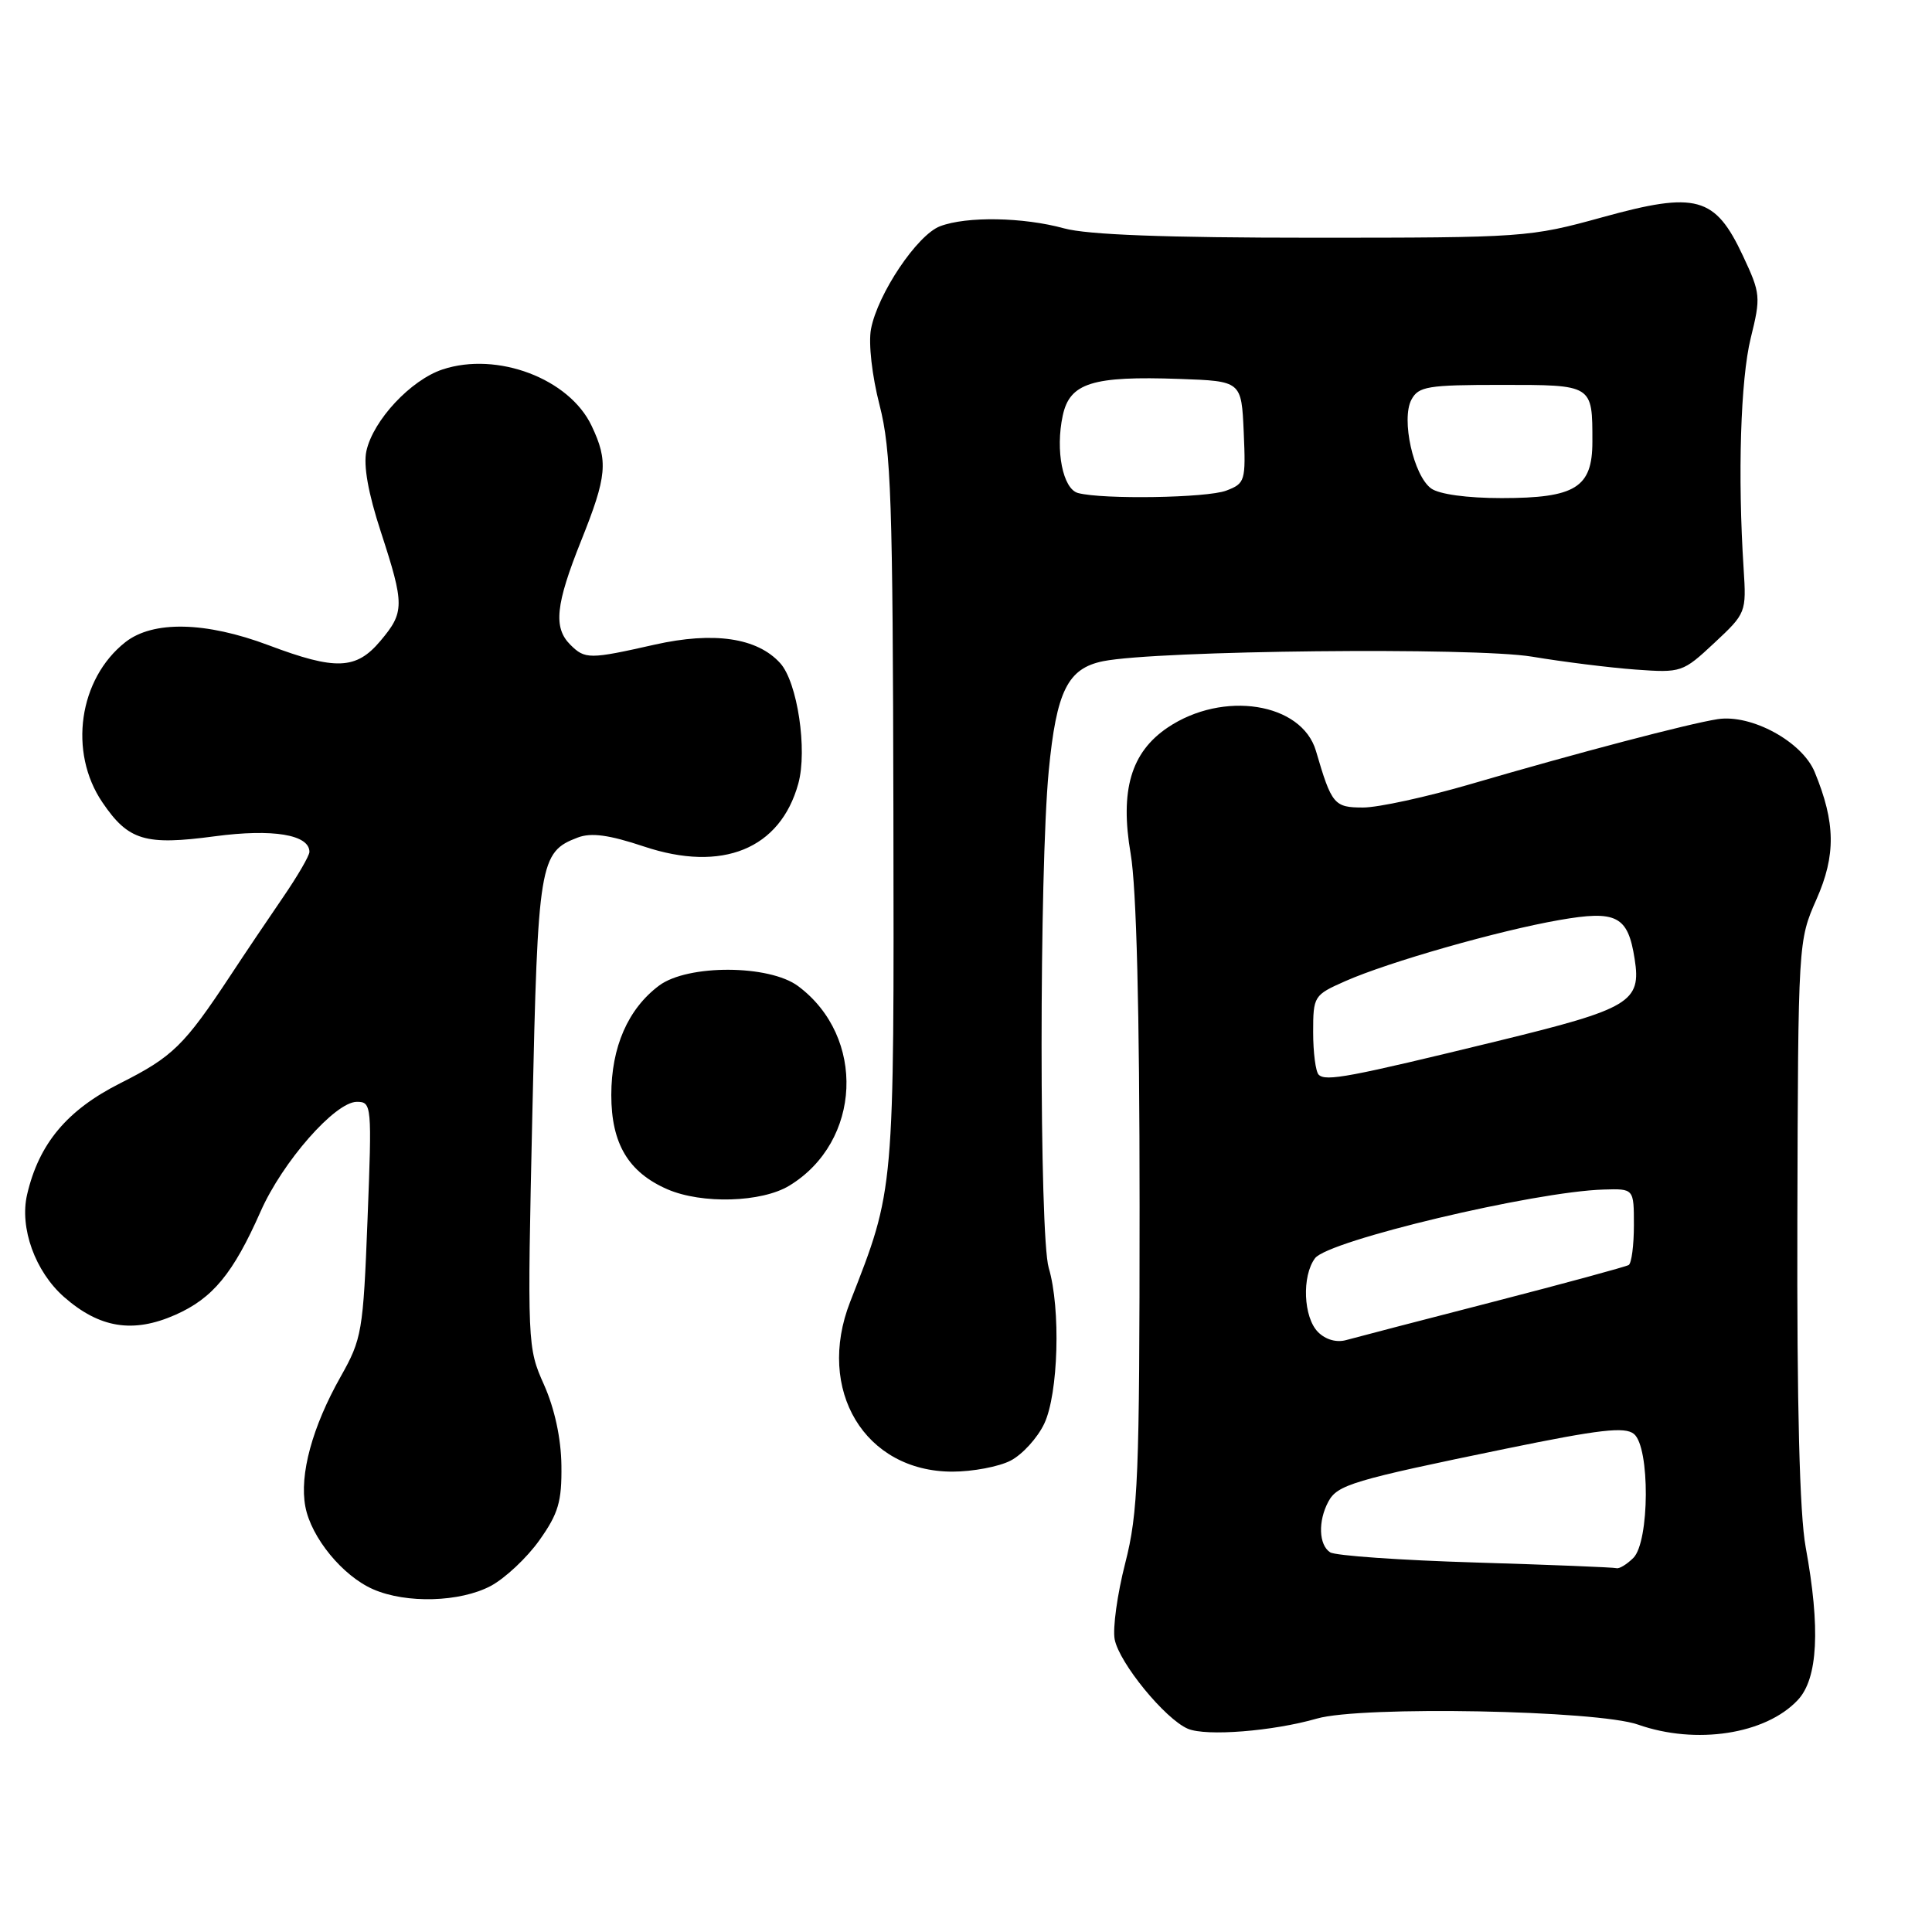 <?xml version="1.0" encoding="UTF-8" standalone="no"?>
<!DOCTYPE svg PUBLIC "-//W3C//DTD SVG 1.1//EN" "http://www.w3.org/Graphics/SVG/1.1/DTD/svg11.dtd" >
<svg xmlns="http://www.w3.org/2000/svg" xmlns:xlink="http://www.w3.org/1999/xlink" version="1.1" viewBox="0 0 256 256">
 <g >
 <path fill="currentColor"
d=" M 174.50 227.72 C 180.39 226.02 211.64 226.61 217.05 228.52 C 224.72 231.22 233.95 229.81 238.21 225.27 C 240.89 222.43 241.23 215.75 239.26 205.00 C 238.46 200.64 238.09 186.32 238.16 161.58 C 238.26 124.76 238.27 124.65 240.69 119.17 C 243.28 113.32 243.22 109.01 240.46 102.31 C 238.81 98.28 232.08 94.61 227.61 95.29 C 223.77 95.88 209.01 99.76 194.89 103.89 C 189.05 105.60 182.63 107.00 180.62 107.00 C 176.78 107.00 176.45 106.61 174.37 99.50 C 172.49 93.10 162.07 91.46 154.73 96.40 C 149.85 99.69 148.38 104.73 149.82 113.14 C 150.59 117.66 151.00 133.77 151.00 159.86 C 151.00 195.73 150.81 200.42 149.10 207.12 C 148.05 211.21 147.42 215.76 147.70 217.22 C 148.30 220.35 154.39 227.79 157.40 229.07 C 159.82 230.10 168.66 229.40 174.50 227.72 Z  M 65.02 210.15 C 66.93 209.13 69.84 206.40 71.48 204.08 C 73.99 200.55 74.45 198.96 74.39 194.19 C 74.35 190.60 73.49 186.65 72.09 183.50 C 69.88 178.56 69.86 178.15 70.54 147.50 C 71.27 114.27 71.49 112.90 76.55 110.98 C 78.34 110.30 80.69 110.62 85.34 112.17 C 95.71 115.63 103.39 112.50 105.78 103.83 C 107.01 99.38 105.66 90.38 103.38 87.87 C 100.33 84.50 94.57 83.66 86.74 85.42 C 78.10 87.37 77.52 87.37 75.57 85.43 C 73.30 83.16 73.62 80.11 77.00 71.66 C 80.44 63.07 80.62 61.11 78.39 56.42 C 75.43 50.17 65.89 46.56 58.65 48.95 C 54.44 50.34 49.45 55.68 48.55 59.76 C 48.13 61.67 48.79 65.36 50.46 70.46 C 53.62 80.15 53.61 81.12 50.41 84.92 C 47.20 88.74 44.49 88.85 35.60 85.50 C 27.25 82.36 20.28 82.21 16.61 85.09 C 10.44 89.95 9.04 99.66 13.57 106.32 C 17.01 111.39 19.22 112.05 28.48 110.81 C 36.15 109.79 41.00 110.59 41.00 112.88 C 41.00 113.38 39.43 116.09 37.50 118.90 C 35.58 121.70 32.44 126.36 30.54 129.25 C 24.41 138.54 22.89 140.03 15.94 143.53 C 8.88 147.09 5.16 151.53 3.59 158.29 C 2.57 162.70 4.66 168.49 8.49 171.86 C 13.20 175.99 17.63 176.70 23.24 174.22 C 28.19 172.03 30.89 168.76 34.53 160.53 C 37.44 153.94 44.41 146.00 47.28 146.00 C 49.26 146.00 49.29 146.40 48.70 161.59 C 48.12 176.47 47.96 177.41 45.13 182.43 C 41.38 189.08 39.66 195.39 40.46 199.63 C 41.23 203.74 45.41 208.83 49.45 210.59 C 53.85 212.51 60.96 212.30 65.02 210.15 Z  M 133.91 193.54 C 135.46 192.74 137.47 190.54 138.37 188.64 C 140.24 184.69 140.57 173.41 138.96 167.99 C 137.70 163.73 137.70 115.39 138.96 102.18 C 139.98 91.56 141.47 88.56 146.18 87.61 C 153.35 86.18 195.35 85.74 203.00 87.01 C 207.12 87.70 213.29 88.47 216.70 88.72 C 222.79 89.16 222.97 89.10 227.16 85.19 C 231.36 81.27 231.41 81.15 231.04 75.36 C 230.24 63.02 230.63 50.28 231.98 44.80 C 233.33 39.34 233.29 38.89 230.95 33.90 C 227.26 26.02 224.79 25.34 212.35 28.78 C 202.69 31.45 201.94 31.50 174.00 31.50 C 154.42 31.50 144.09 31.11 141.00 30.26 C 135.58 28.77 128.08 28.64 124.56 29.98 C 121.53 31.13 116.29 38.95 115.41 43.61 C 115.06 45.49 115.54 49.77 116.55 53.69 C 118.08 59.66 118.30 66.26 118.38 107.50 C 118.47 158.34 118.55 157.40 112.65 172.50 C 108.08 184.19 114.59 195.00 126.20 195.00 C 128.89 195.00 132.37 194.34 133.91 193.54 Z  M 104.60 157.10 C 114.17 151.27 114.77 137.39 105.76 130.67 C 101.93 127.81 91.13 127.77 87.34 130.59 C 83.21 133.68 81.00 138.74 81.00 145.10 C 81.00 151.53 83.26 155.33 88.42 157.58 C 93.00 159.57 100.93 159.34 104.60 157.10 Z  M 195.50 207.04 C 185.60 206.74 176.94 206.14 176.25 205.69 C 174.74 204.71 174.63 201.56 176.01 198.98 C 177.21 196.74 179.22 196.14 199.54 191.96 C 212.00 189.40 215.31 189.02 216.51 190.01 C 218.65 191.78 218.58 204.27 216.43 206.43 C 215.56 207.29 214.55 207.91 214.18 207.79 C 213.81 207.68 205.40 207.34 195.50 207.04 Z  M 174.65 176.51 C 172.70 174.56 172.48 169.08 174.25 166.72 C 176.01 164.38 203.29 157.89 212.50 157.62 C 216.50 157.50 216.50 157.50 216.50 162.34 C 216.50 165.01 216.19 167.38 215.81 167.62 C 215.43 167.85 207.33 170.05 197.81 172.51 C 188.29 174.96 179.55 177.24 178.40 177.56 C 177.11 177.93 175.66 177.52 174.65 176.51 Z  M 174.73 142.40 C 174.33 142.00 174.00 139.47 174.00 136.78 C 174.00 131.99 174.09 131.85 178.25 130.01 C 183.99 127.47 198.58 123.31 206.62 121.91 C 214.22 120.58 215.71 121.35 216.60 127.07 C 217.50 132.77 216.01 133.66 198.50 137.93 C 178.73 142.75 175.66 143.33 174.73 142.40 Z  M 142.85 65.33 C 140.83 64.79 139.82 59.70 140.82 55.06 C 141.75 50.74 144.73 49.80 156.29 50.21 C 164.50 50.50 164.50 50.50 164.80 57.26 C 165.08 63.74 164.99 64.06 162.48 65.01 C 159.93 65.98 146.14 66.20 142.85 65.33 Z  M 189.63 64.72 C 187.29 63.01 185.64 55.55 187.02 52.96 C 187.96 51.20 189.17 51.00 198.93 51.00 C 211.10 51.00 211.00 50.94 211.00 58.53 C 211.00 64.61 208.76 66.00 198.97 66.00 C 194.39 66.00 190.69 65.49 189.63 64.72 Z "/>
</g>
</svg>